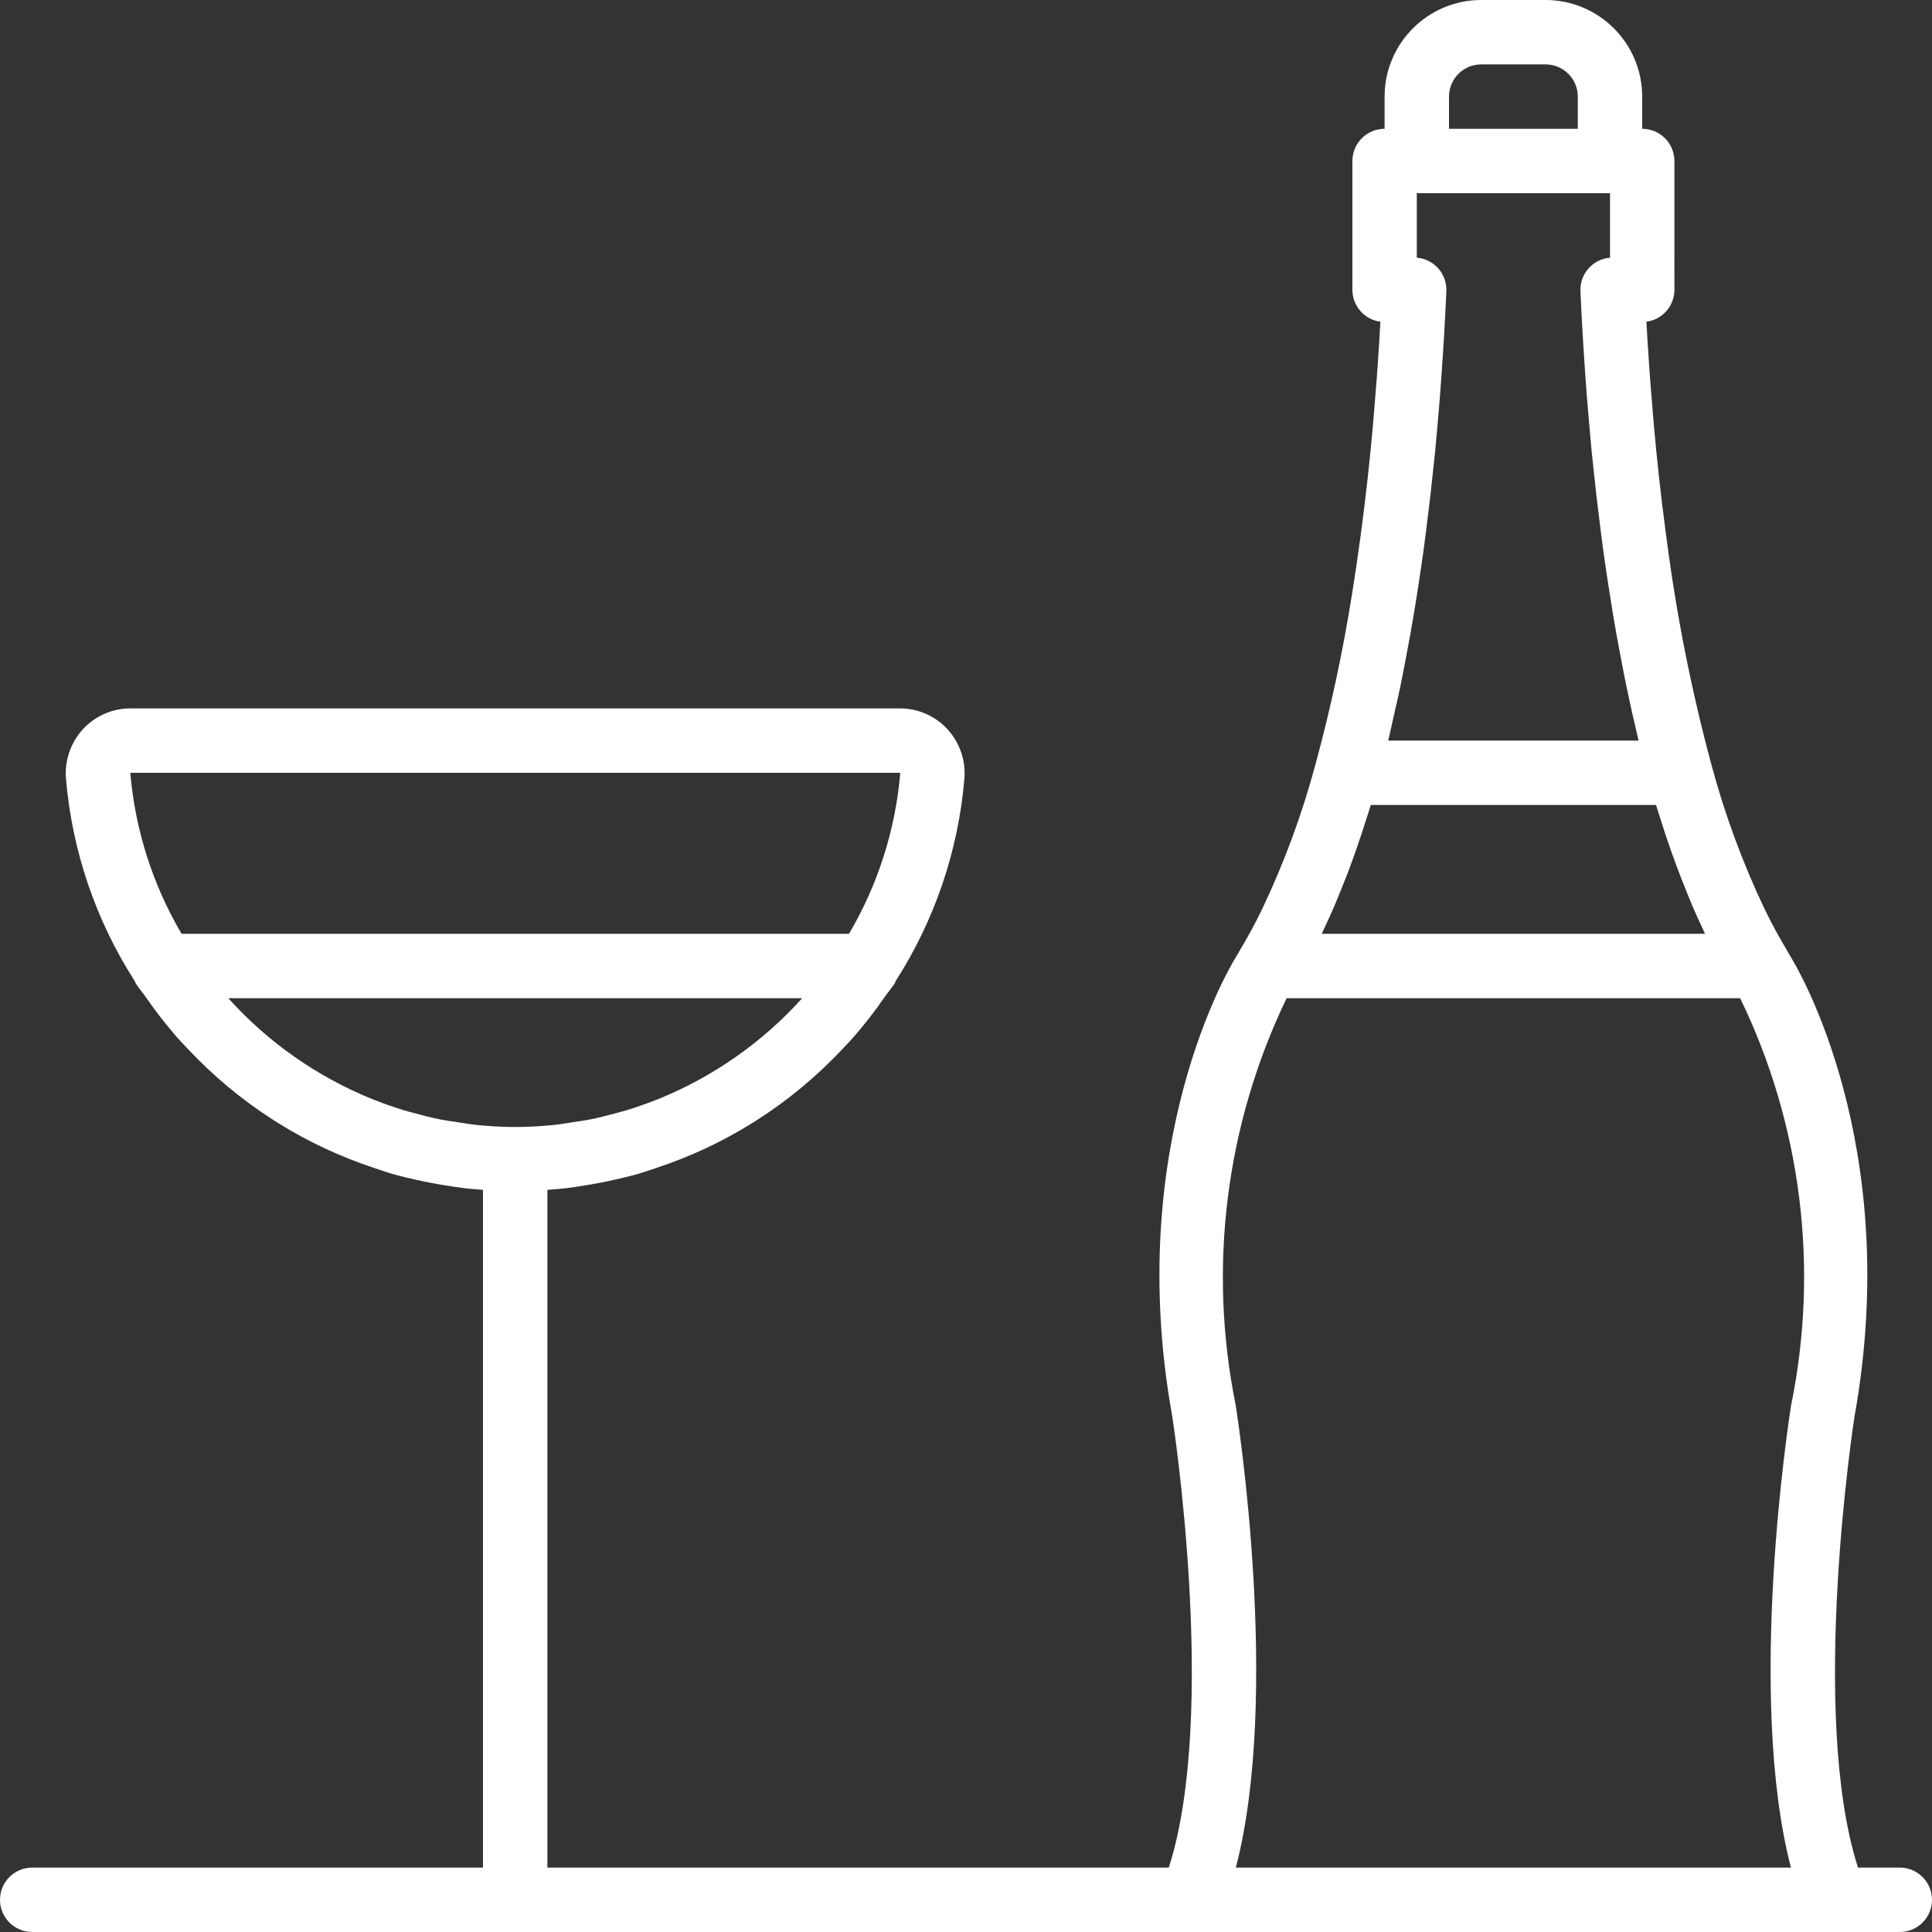 <?xml version="1.0" encoding="iso-8859-1"?>
<!-- Generator: Adobe Illustrator 19.0.0, SVG Export Plug-In . SVG Version: 6.00 Build 0)  -->
<svg xmlns="http://www.w3.org/2000/svg" xmlns:xlink="http://www.w3.org/1999/xlink" version="1.1" id="Capa_1" x="0px" y="0px" viewBox="0 0 512 512" style="enable-background:new 0 0 512 512;" xml:space="preserve" width="512px" height="512px">
<rect x="0" y="0" width="512" height="512" fill="#333333" stroke="none"/>
<g>
	<g>
		<path d="M503.467,494.933H492.39c-13.102-40.79-1.027-118.904-0.923-119.558c12.988-72.258-15.429-119.383-16.7-121.442    c-0.462-0.729-0.876-1.543-1.328-2.292l-0.018-0.042c-1.93-3.205-3.795-6.637-5.593-10.295l-0.026-0.052    c-5.945-12.446-10.731-25.412-14.298-38.736c-5.288-19.671-9.25-39.675-11.86-59.877c-0.089-0.657-0.179-1.316-0.266-1.97    c-0.61-4.617-1.169-9.197-1.667-13.706l-0.051-0.443c-0.501-4.562-0.937-9.038-1.334-13.437c-0.101-1.122-0.19-2.212-0.284-3.32    c-0.276-3.212-0.528-6.367-0.755-9.463c-0.089-1.21-0.18-2.428-0.261-3.612c-0.269-3.917-0.515-7.769-0.713-11.431    c4.246-0.557,7.421-4.176,7.421-8.458V42.667c0.001-2.263-0.898-4.434-2.499-6.035c-1.6-1.6-3.771-2.499-6.035-2.499V25.6    C435.185,11.468,423.732,0.015,409.6,0h-17.067c-14.132,0.015-25.585,11.468-25.6,25.6v8.533    c-2.263-0.001-4.434,0.898-6.035,2.499c-1.6,1.6-2.499,3.771-2.499,6.035V76.8c0,4.282,3.175,7.901,7.421,8.458    c-0.199,3.664-0.444,7.516-0.713,11.435c-0.081,1.181-0.172,2.394-0.26,3.599c-0.225,3.072-0.477,6.213-0.75,9.405    c-0.098,1.146-0.19,2.274-0.295,3.436c-0.394,4.361-0.827,8.796-1.323,13.317l-0.089,0.76c-0.485,4.374-1.027,8.816-1.617,13.291    c-0.102,0.775-0.209,1.553-0.315,2.331c-0.631,4.64-1.306,9.31-2.062,13.999l-0.019,0.127    c-2.414,15.353-5.669,30.562-9.749,45.558c-3.55,13.244-8.303,26.137-14.199,38.516l-0.217,0.443    c-1.771,3.587-3.603,6.972-5.501,10.124l-0.002,0.005c-0.475,0.789-0.911,1.644-1.398,2.411    c-1.217,1.975-29.633,49.1-16.675,121.183c0.132,0.822,12.225,78.911-0.893,119.733H145.067V315.32    c1.638-0.119,3.271-0.246,4.892-0.432c1.643-0.184,3.256-0.462,4.883-0.713c2.645-0.417,5.26-0.909,7.849-1.5    c2.068-0.463,4.123-0.937,6.156-1.508c1.716-0.49,3.386-1.084,5.071-1.648c8.942-2.947,17.499-6.952,25.49-11.93    c0.334-0.208,0.664-0.418,0.995-0.63c8.473-5.398,16.228-11.848,23.08-19.196c0.648-0.689,1.317-1.356,1.949-2.06    c1.764-1.981,3.453-4.023,5.094-6.133c1.337-1.703,2.593-3.464,3.839-5.239c0.883-1.268,1.89-2.415,2.729-3.724    c0.15-0.234,0.22-0.498,0.345-0.743c10.294-16.092,16.519-34.447,18.139-53.482c0.397-4.815-1.233-9.578-4.496-13.141    c-3.231-3.504-7.779-5.501-12.546-5.508H34.529c-4.767,0.007-9.314,2.004-12.546,5.508c-3.265,3.566-4.894,8.332-4.496,13.15    c1.62,19.034,7.845,37.388,18.14,53.478c0.125,0.243,0.194,0.506,0.343,0.738c0.828,1.291,1.823,2.423,2.694,3.675    c1.265,1.803,2.541,3.591,3.9,5.32c1.625,2.085,3.295,4.106,5.039,6.066c0.67,0.747,1.379,1.455,2.067,2.185    c6.815,7.293,14.522,13.699,22.937,19.068c0.368,0.235,0.736,0.469,1.106,0.7c7.956,4.951,16.473,8.937,25.371,11.876    c1.71,0.574,3.406,1.176,5.147,1.673c2.026,0.568,4.072,1.041,6.133,1.503c2.595,0.592,5.217,1.085,7.867,1.503    c1.624,0.251,3.234,0.528,4.875,0.712c1.621,0.186,3.254,0.313,4.893,0.432v179.613H8.533c-4.713,0-8.533,3.82-8.533,8.533    S3.82,512,8.533,512h494.933c4.713,0,8.533-3.82,8.533-8.533S508.18,494.933,503.467,494.933z M48.115,247.467    C40.45,234.44,35.808,219.86,34.529,204.8h204.008l0.033,0.158c-1.29,15.006-5.929,29.532-13.576,42.508H48.115z M126.253,298.121    c-1.664-0.17-3.29-0.47-4.931-0.72c-1.625-0.243-3.255-0.46-4.859-0.779c-2.232-0.452-4.425-1.021-6.606-1.619    c-0.882-0.238-1.771-0.456-2.644-0.717c-2.587-0.785-5.133-1.669-7.636-2.652c-0.344-0.133-0.69-0.263-1.033-0.401    c-14.537-5.908-27.543-15.038-38.04-26.701h152.09c-10.502,11.657-23.509,20.783-38.044,26.692    c-0.363,0.146-0.73,0.283-1.095,0.424c-2.489,0.976-5.021,1.854-7.596,2.637c-0.876,0.262-1.766,0.48-2.651,0.718    c-2.182,0.598-4.375,1.166-6.608,1.619c-1.595,0.318-3.218,0.533-4.833,0.775c-1.648,0.252-3.283,0.553-4.954,0.724    c-3.395,0.34-6.82,0.544-10.279,0.544C133.075,298.667,129.648,298.461,126.253,298.121z M384,25.6    c0.005-4.711,3.823-8.529,8.533-8.533H409.6c4.711,0.005,8.529,3.822,8.533,8.533v8.533H384V25.6z M369.251,190.221    c0.606-2.649,1.228-5.293,1.784-7.961c0.579-2.775,1.097-5.554,1.627-8.34c0.374-1.973,0.756-3.939,1.107-5.911    c0.506-2.846,0.978-5.676,1.435-8.516c0.303-1.88,0.594-3.747,0.877-5.62c0.433-2.872,0.858-5.724,1.246-8.573    c0.234-1.715,0.441-3.399,0.658-5.1c0.785-6.143,1.479-12.179,2.081-18.108c0.084-0.837,0.188-1.704,0.268-2.535    c0.237-2.444,0.438-4.802,0.646-7.19c0.188-2.139,0.374-4.265,0.54-6.344c0.16-2.032,0.308-4.01,0.449-5.989    c0.18-2.509,0.342-4.938,0.492-7.333c0.094-1.517,0.194-3.035,0.278-4.512c0.219-3.844,0.411-7.56,0.561-11.022    c0.193-4.581-3.264-8.498-7.834-8.875V51.2h51.2v17.092c-4.57,0.377-8.027,4.294-7.834,8.875c0.15,3.459,0.342,7.173,0.561,11.015    c0.084,1.486,0.184,3.015,0.279,4.541c0.15,2.385,0.311,4.802,0.49,7.299c0.141,1.98,0.289,3.957,0.449,5.99    c0.167,2.101,0.357,4.249,0.546,6.41c0.206,2.36,0.403,4.688,0.638,7.102c0.116,1.188,0.26,2.423,0.383,3.625    c0.559,5.469,1.2,11.033,1.923,16.692c0.236,1.855,0.462,3.694,0.718,5.565c0.373,2.738,0.781,5.478,1.196,8.239    c0.304,2.023,0.62,4.042,0.948,6.075c0.434,2.691,0.881,5.37,1.358,8.066c0.399,2.257,0.835,4.507,1.267,6.765    c0.479,2.503,0.941,5,1.46,7.493c0.928,4.461,1.922,8.897,2.982,13.307c0.073,0.303,0.131,0.613,0.205,0.916h-66.34    C368.385,194.27,368.791,192.233,369.251,190.221z M350.852,246.214c0.882-1.879,1.754-3.765,2.59-5.708    c0.767-1.769,1.505-3.614,2.243-5.458c0.592-1.489,1.201-2.955,1.768-4.474c1.189-3.159,2.331-6.436,3.441-9.795    c0.241-0.733,0.47-1.475,0.706-2.214c0.558-1.738,1.131-3.442,1.668-5.231h75.6c0.461,1.535,0.955,2.992,1.431,4.49    c0.35,1.105,0.693,2.213,1.054,3.306c0.868,2.613,1.766,5.148,2.682,7.641c0.994,2.725,2.041,5.377,3.112,8.004    c0.465,1.133,0.92,2.294,1.396,3.398c0.937,2.191,1.917,4.315,2.913,6.423c0.134,0.283,0.26,0.591,0.395,0.872H350.283    C350.478,247.063,350.659,246.622,350.852,246.214z M474.638,372.533c-0.533,3.383-11.9,76.783-0.017,122.4H327.513    c11.879-45.617,0.517-119.033-0.046-122.575c-7.381-36.452-2.639-74.318,13.503-107.825h120.194    C477.405,298.073,482.141,336.031,474.638,372.533z" fill="#ffffff"/>
	</g>
</g>
<g>
</g>
<g>
</g>
<g>
</g>
<g>
</g>
<g>
</g>
<g>
</g>
<g>
</g>
<g>
</g>
<g>
</g>
<g>
</g>
<g>
</g>
<g>
</g>
<g>
</g>
<g>
</g>
<g>
</g>
</svg>
